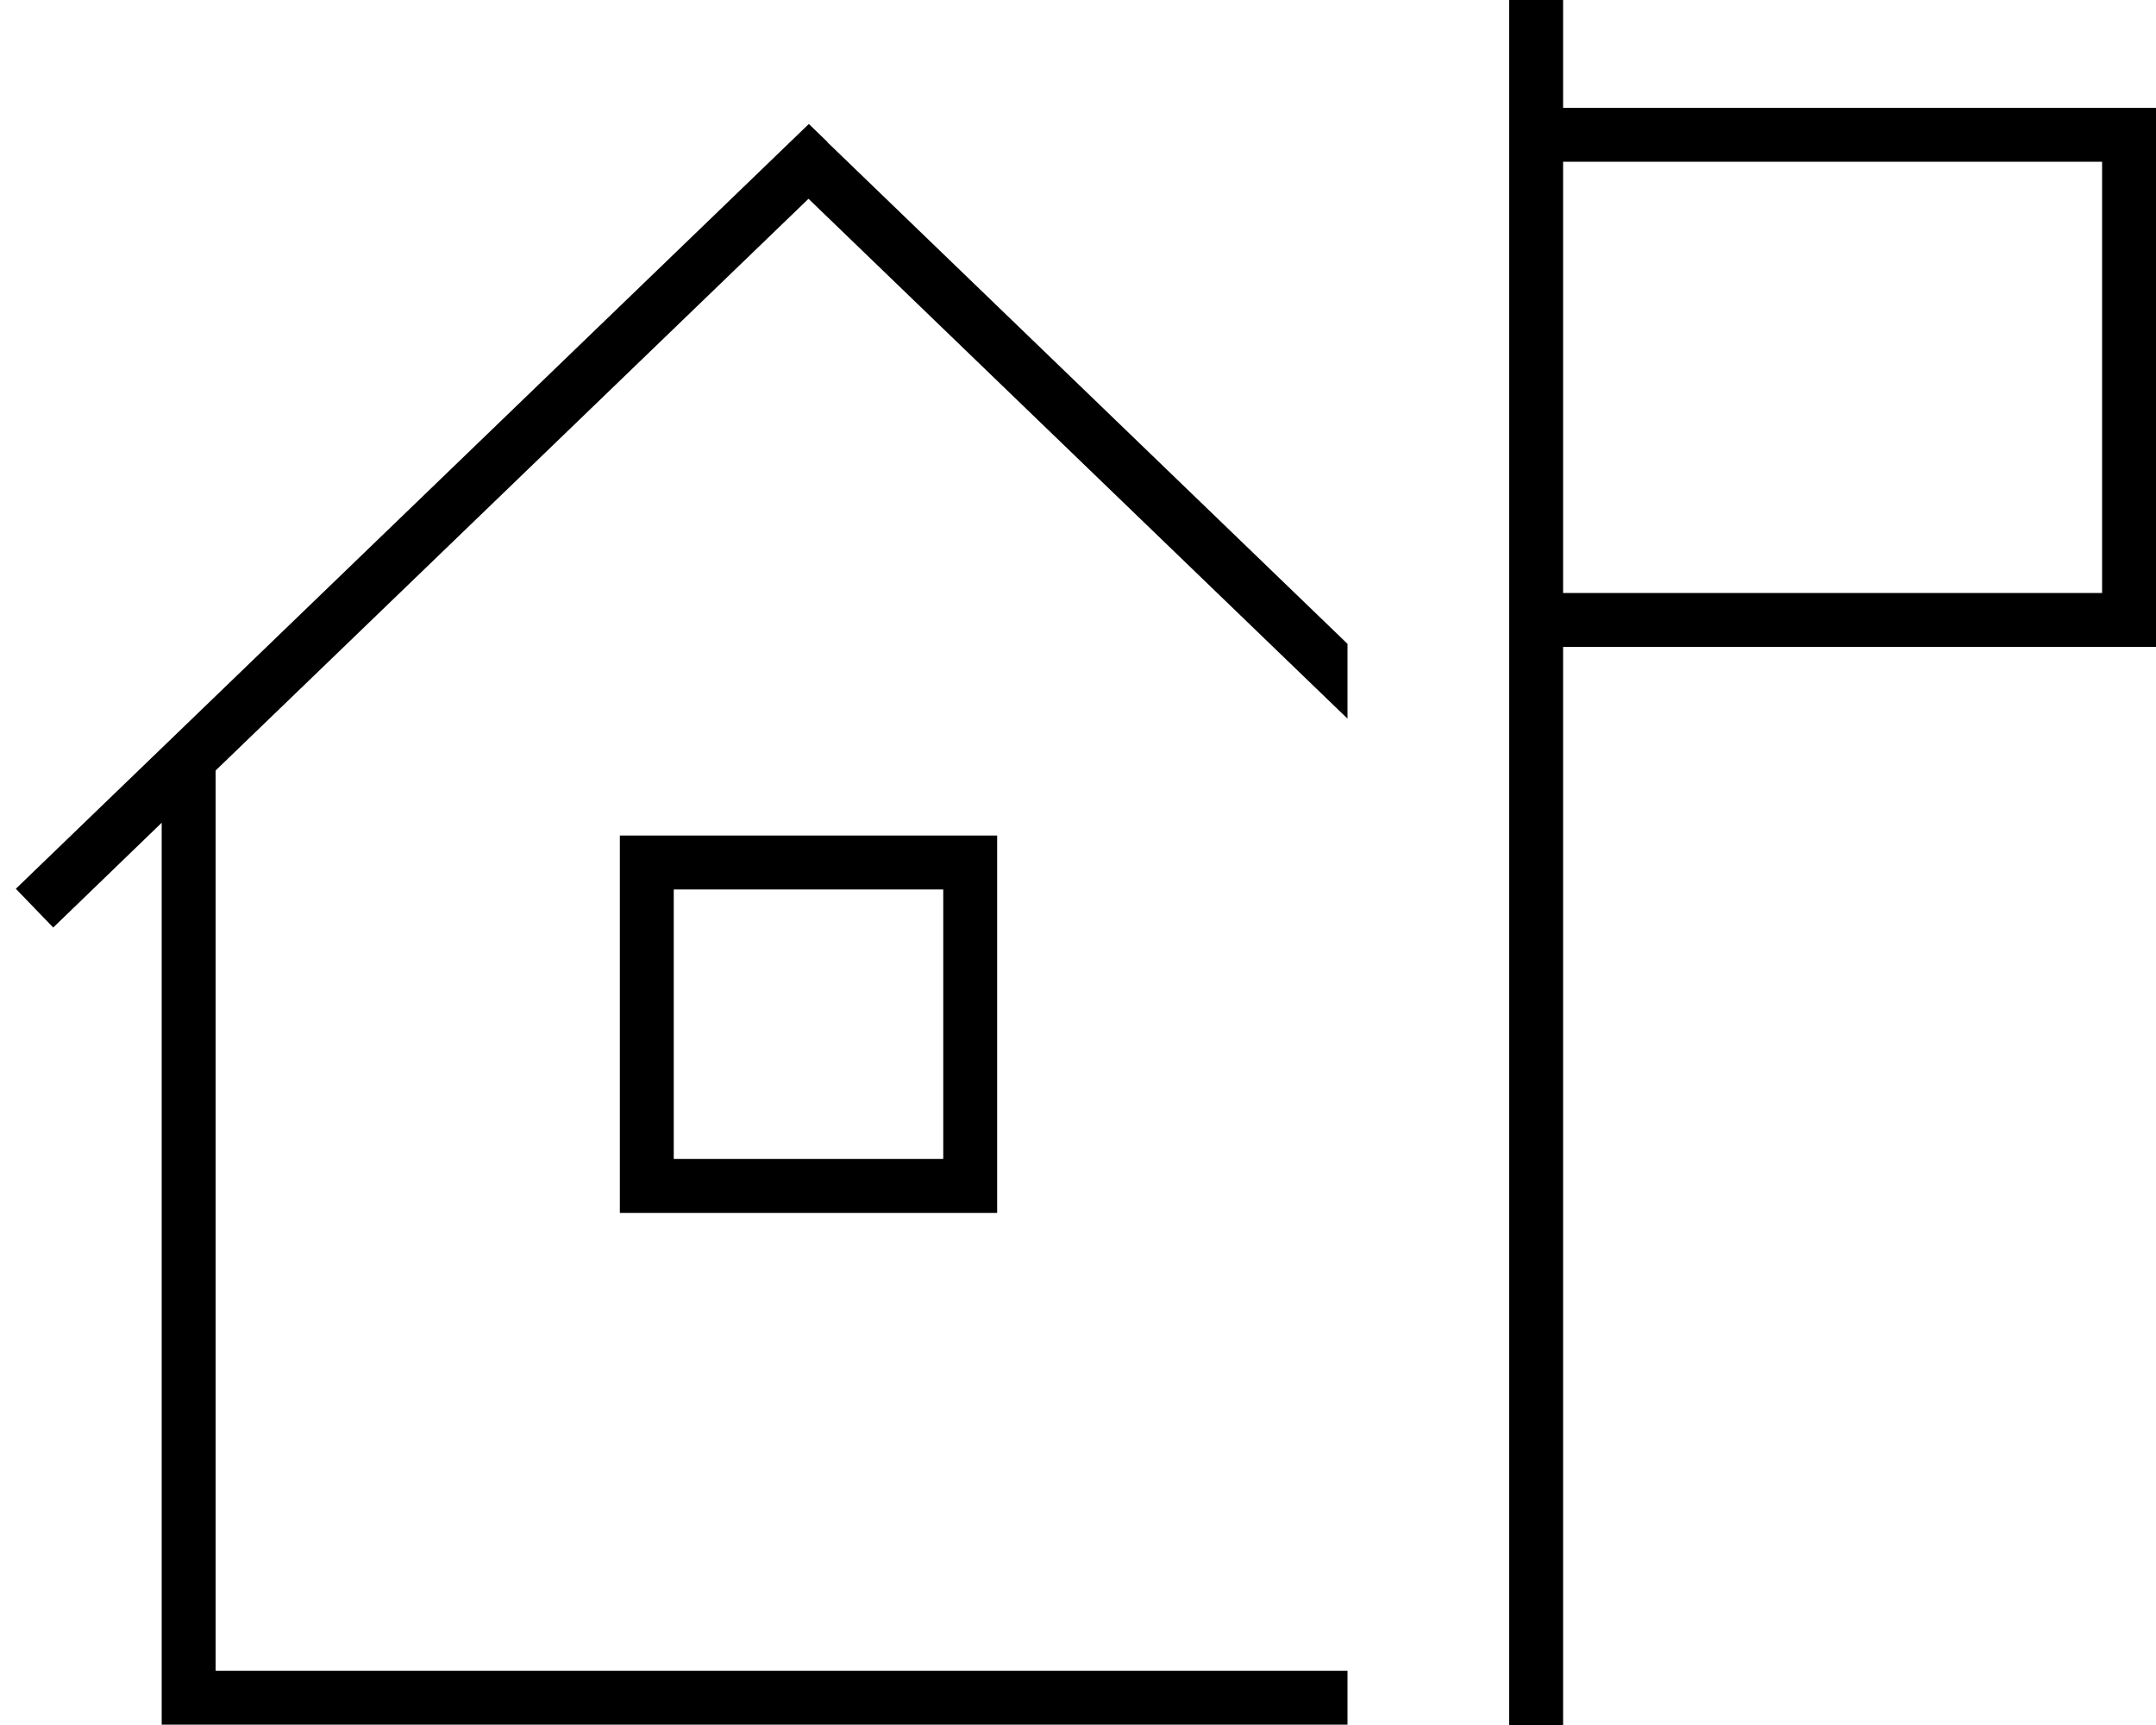 <svg xmlns="http://www.w3.org/2000/svg" viewBox="0 0 640 512"><!--! Font Awesome Pro 7.1.0 by @fontawesome - https://fontawesome.com License - https://fontawesome.com/license (Commercial License) Copyright 2025 Fonticons, Inc. --><path fill="currentColor" d="M464 0l0 32 176 0 0 160-176 0 0 320-16 0 0-320 0 0 0-160 0 0 0-32 16 0zm0 48l0 128 160 0 0-128-160 0zM245.6 42.2l154.4 148.9 0 22.2-160-154.3-176 169.7 0 267.2 336 0 0 16-352 0 0-267.7-26.4 25.5-5.8 5.6-11.1-11.5 5.8-5.6 224-216 5.6-5.4 5.6 5.4zM192 248l104 0 0 112-112 0 0-112 8 0zm8 96l80 0 0-80-80 0 0 80z"/></svg>